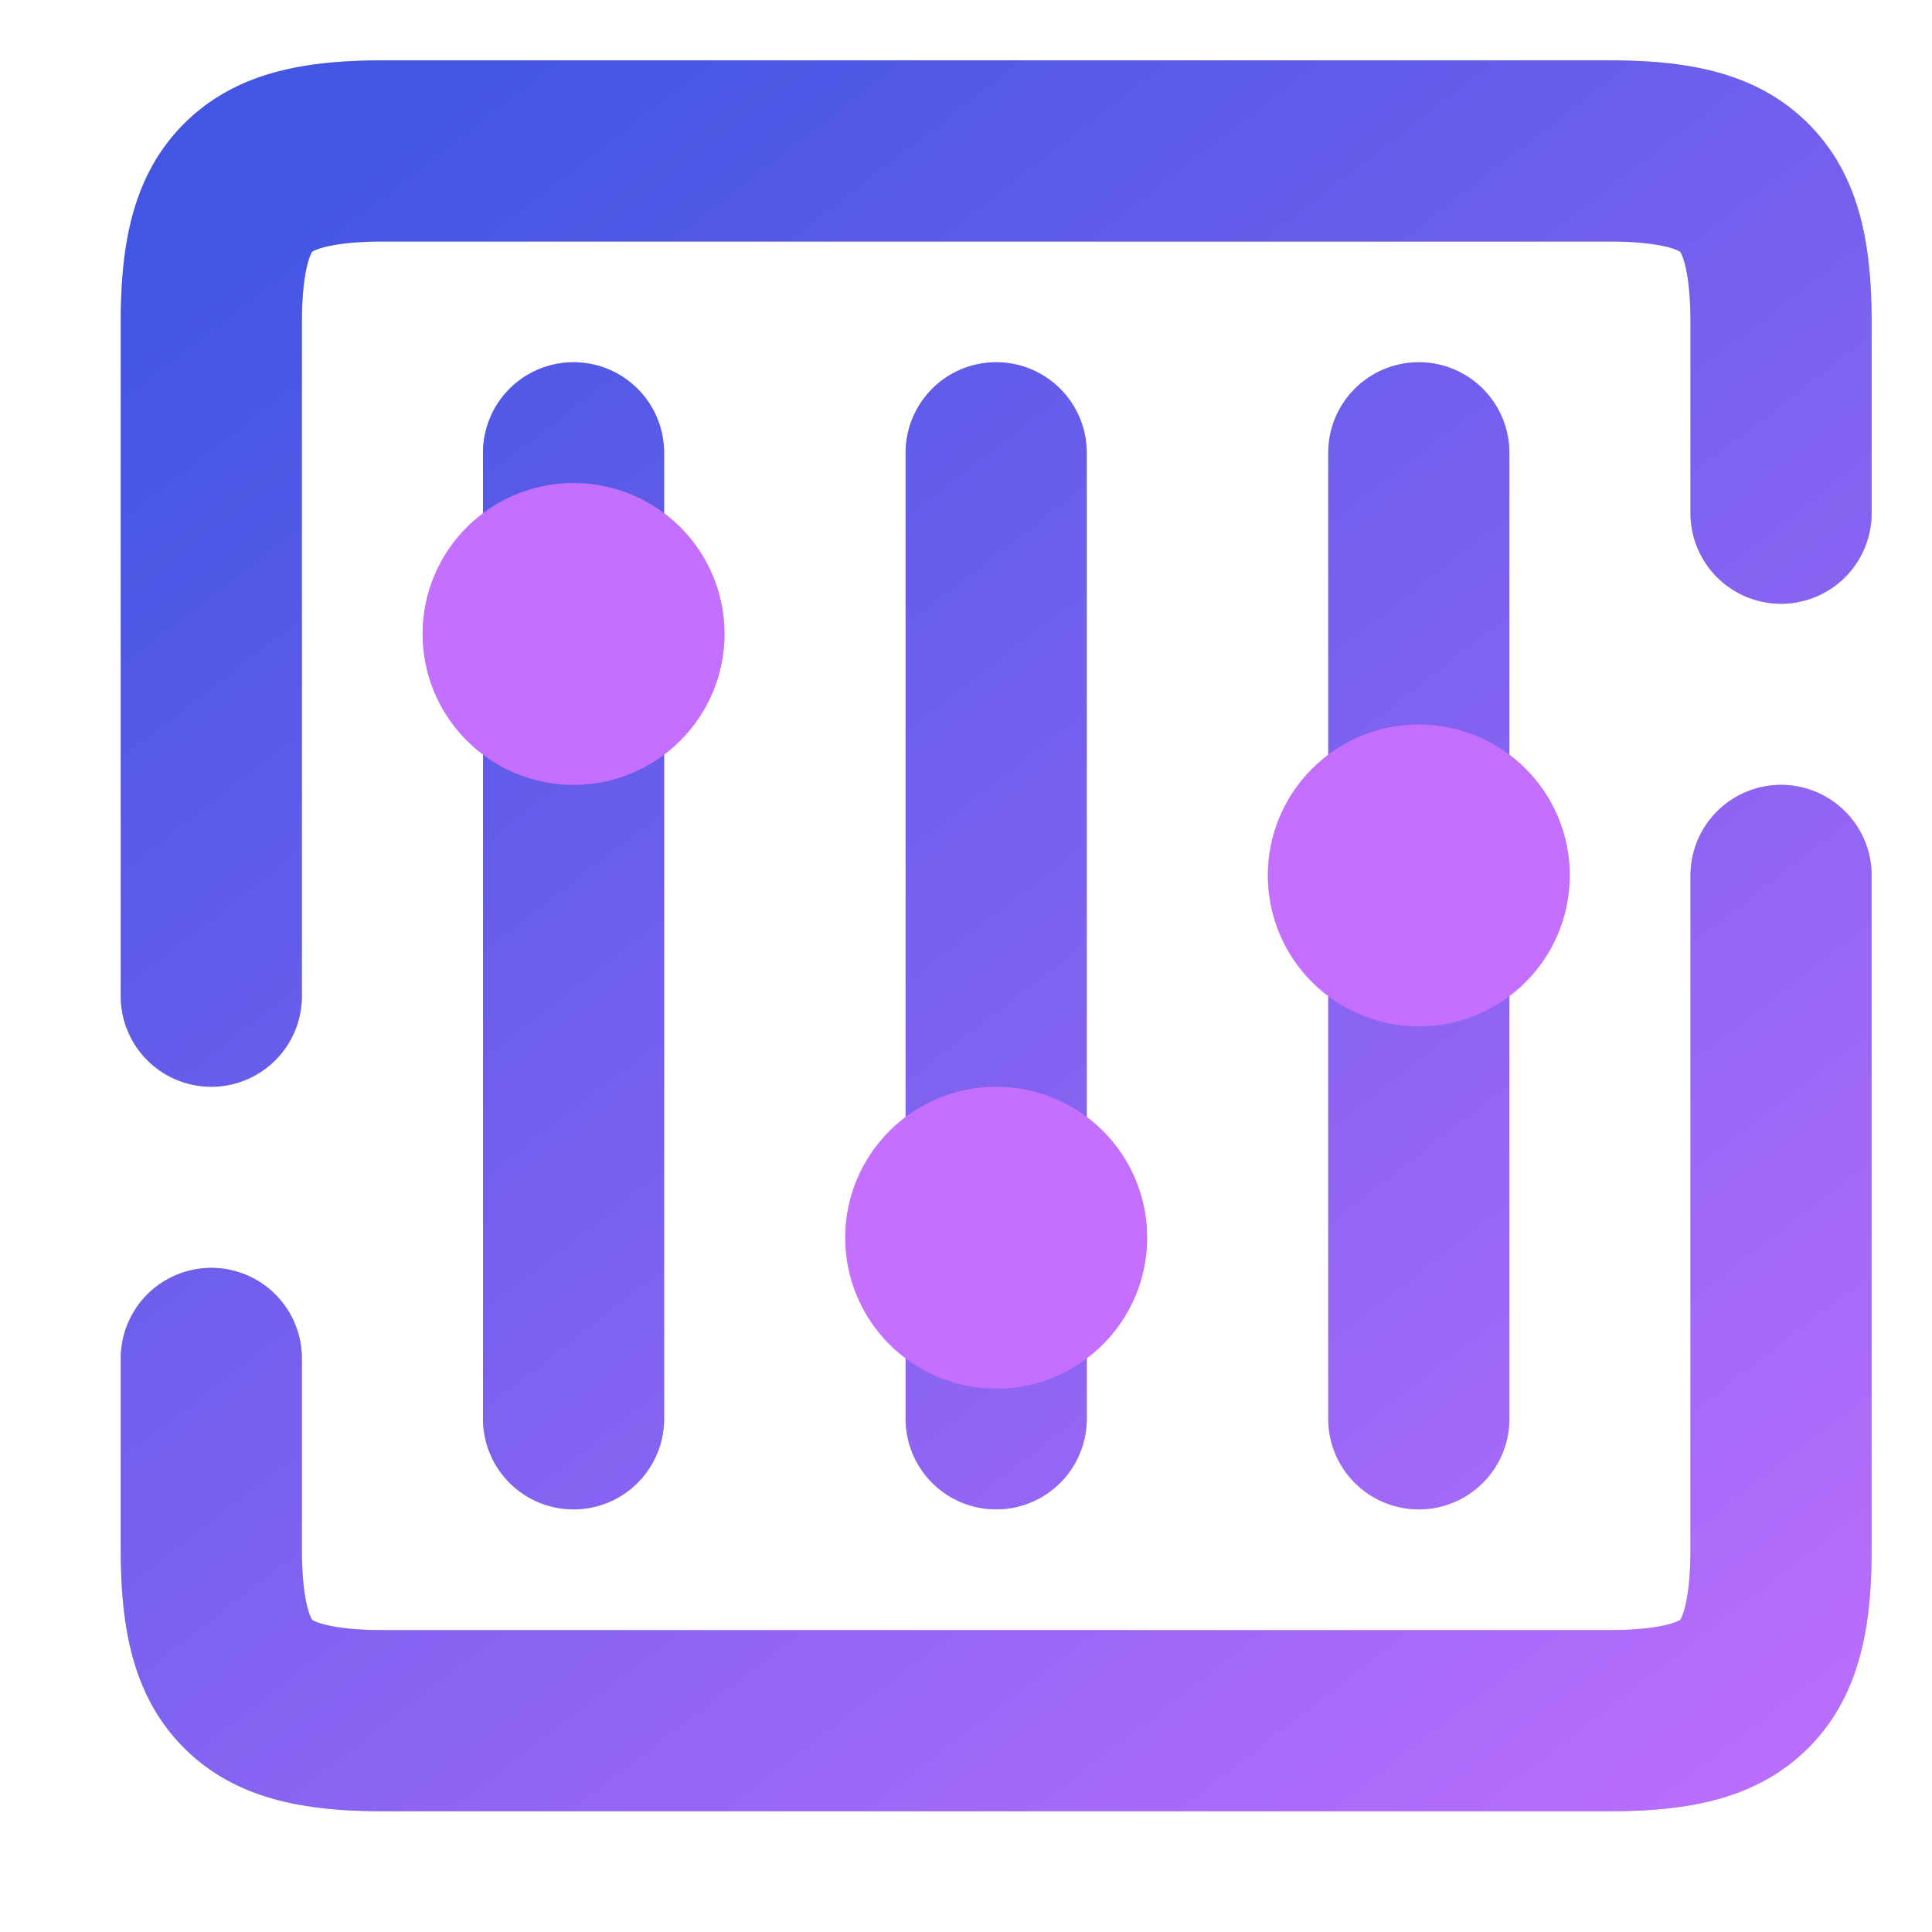 <?xml version="1.0" encoding="UTF-8" standalone="no"?>
<svg
   width="32"
   height="32"
   version="1.1"
   id="svg32"
   sodipodi:docname="jamesdsp.svg"
   inkscape:version="1.1.1 (3bf5ae0d25, 2021-09-20, custom)"
   xmlns:inkscape="http://www.inkscape.org/namespaces/inkscape"
   xmlns:sodipodi="http://sodipodi.sourceforge.net/DTD/sodipodi-0.dtd"
   xmlns:xlink="http://www.w3.org/1999/xlink"
   xmlns="http://www.w3.org/2000/svg"
   xmlns:svg="http://www.w3.org/2000/svg">
  <defs
     id="defs36">
    <linearGradient
       inkscape:collect="always"
       id="linearGradient2147">
      <stop
         style="stop-color:#4256e3;stop-opacity:1;"
         offset="0"
         id="stop2143" />
      <stop
         style="stop-color:#c46fff;stop-opacity:1"
         offset="1"
         id="stop2145" />
    </linearGradient>
    <filter
       inkscape:collect="always"
       style="color-interpolation-filters:sRGB"
       id="filter2106"
       x="-0.075"
       y="-0.075"
       width="1.15"
       height="1.15">
      <feGaussianBlur
         inkscape:collect="always"
         stdDeviation="0.906"
         id="feGaussianBlur2108" />
    </filter>
    <linearGradient
       inkscape:collect="always"
       xlink:href="#linearGradient2147"
       id="linearGradient2149"
       x1="5.005"
       y1="3.324"
       x2="28.529"
       y2="33.716"
       gradientUnits="userSpaceOnUse" />
  </defs>
  <sodipodi:namedview
     id="namedview34"
     pagecolor="#ffffff"
     bordercolor="#666666"
     borderopacity="1.0"
     inkscape:pageshadow="2"
     inkscape:pageopacity="0.0"
     inkscape:pagecheckerboard="0"
     showgrid="false"
     inkscape:zoom="13.140625"
     inkscape:cx="6.3162901"
     inkscape:cy="14.154578"
     inkscape:window-width="1920"
     inkscape:window-height="991"
     inkscape:window-x="0"
     inkscape:window-y="0"
     inkscape:window-maximized="1"
     inkscape:current-layer="svg32" />
  <path
     id="path8-2"
     style="color:#000000;fill:#000000;stroke-linecap:round;stroke-linejoin:round;-inkscape-stroke:none;filter:url(#filter2106);opacity:0.5"
     d="M 6.35,1 C 5.107,1 3.926,1.172 3.049,2.049 2.172,2.926 2,4.107 2,5.35 v 11.15 a 1.5,1.5 0 0 0 1.5,1.5 1.5,1.5 0 0 0 1.5,-1.5 V 5.35 c 0,-0.932 0.166,-1.175 0.17,-1.18 C 5.174,4.166 5.417,4 6.35,4 H 26.65 c 0.932,0 1.175,0.166 1.18,0.17 C 27.834,4.174 28,4.417 28,5.35 V 8.5 A 1.5,1.5 0 0 0 29.5,10 1.5,1.5 0 0 0 31,8.5 V 5.35 C 31,4.107 30.828,2.926 29.951,2.049 29.074,1.172 27.893,1 26.65,1 Z m 3.15,5 a 1.5,1.5 0 0 0 -1.5,1.5 v 1.008 a 2.5,2.5 0 0 0 -1,1.992 2.5,2.5 0 0 0 1,1.992 V 23.5 a 1.5,1.5 0 0 0 1.5,1.5 A 1.5,1.5 0 0 0 11,23.5 V 12.492 A 2.5,2.5 0 0 0 12,10.5 2.5,2.5 0 0 0 11,8.5 v -1 A 1.5,1.5 0 0 0 9.5,6 Z M 16.5,6 A 1.5,1.5 0 0 0 15,7.5 V 18.508 A 2.5,2.5 0 0 0 14,20.5 2.5,2.5 0 0 0 15,22.492 V 23.5 A 1.5,1.5 0 0 0 16.5,25 1.5,1.5 0 0 0 18,23.5 V 22.492 A 2.5,2.5 0 0 0 19,20.5 2.5,2.5 0 0 0 18,18.5 V 7.5 A 1.5,1.5 0 0 0 16.5,6 Z m 7,0 A 1.5,1.5 0 0 0 22,7.5 v 5.008 A 2.5,2.5 0 0 0 21,14.5 2.5,2.5 0 0 0 22,16.492 V 23.5 A 1.5,1.5 0 0 0 23.5,25 1.5,1.5 0 0 0 25,23.5 V 16.492 A 2.5,2.5 0 0 0 26,14.5 a 2.5,2.5 0 0 0 -1,-2 v -5 A 1.5,1.5 0 0 0 23.5,6 Z m 6,7 A 1.5,1.5 0 0 0 28,14.5 v 11.15 c 0,0.932 -0.166,1.175 -0.17,1.18 C 27.826,26.834 27.583,27 26.65,27 H 6.35 C 5.417,27 5.174,26.834 5.17,26.83 5.166,26.826 5,26.583 5,25.65 V 22.5 a 1.5,1.5 0 0 0 -1.5,-1.5 1.5,1.5 0 0 0 -1.5,1.5 v 3.15 c 0,1.243 0.172,2.424 1.049,3.301 C 3.926,29.828 5.107,30 6.35,30 H 26.65 c 1.243,0 2.424,-0.172 3.301,-1.049 C 30.828,28.074 31,26.893 31,25.65 V 14.5 A 1.5,1.5 0 0 0 29.5,13 Z" />
  <path
     id="path8"
     style="color:#000000;fill:url(#linearGradient2149);stroke-linecap:round;stroke-linejoin:round;-inkscape-stroke:none;fill-opacity:1"
     d="M 6.35 1 C 5.107 1 3.926 1.172 3.049 2.049 C 2.172 2.926 2 4.107 2 5.35 L 2 16.5 A 1.5 1.5 0 0 0 3.5 18 A 1.5 1.5 0 0 0 5 16.5 L 5 5.35 C 5 4.417 5.166 4.174 5.17 4.17 C 5.174 4.166 5.417 4 6.35 4 L 26.65 4 C 27.583 4 27.826 4.166 27.83 4.17 C 27.834 4.174 28 4.417 28 5.35 L 28 8.5 A 1.5 1.5 0 0 0 29.5 10 A 1.5 1.5 0 0 0 31 8.5 L 31 5.35 C 31 4.107 30.828 2.926 29.951 2.049 C 29.074 1.172 27.893 1 26.65 1 L 6.35 1 z M 9.5 6 A 1.5 1.5 0 0 0 8 7.5 L 8 23.5 A 1.5 1.5 0 0 0 9.5 25 A 1.5 1.5 0 0 0 11 23.5 L 11 7.5 A 1.5 1.5 0 0 0 9.5 6 z M 16.5 6 A 1.5 1.5 0 0 0 15 7.5 L 15 23.5 A 1.5 1.5 0 0 0 16.5 25 A 1.5 1.5 0 0 0 18 23.5 L 18 7.5 A 1.5 1.5 0 0 0 16.5 6 z M 23.5 6 A 1.5 1.5 0 0 0 22 7.5 L 22 23.5 A 1.5 1.5 0 0 0 23.5 25 A 1.5 1.5 0 0 0 25 23.5 L 25 7.5 A 1.5 1.5 0 0 0 23.5 6 z M 29.5 13 A 1.5 1.5 0 0 0 28 14.5 L 28 25.65 C 28 26.583 27.834 26.826 27.83 26.83 C 27.826 26.834 27.583 27 26.65 27 L 6.35 27 C 5.417 27 5.174 26.834 5.17 26.83 C 5.166 26.826 5 26.583 5 25.65 L 5 22.5 A 1.5 1.5 0 0 0 3.5 21 A 1.5 1.5 0 0 0 2 22.5 L 2 25.65 C 2 26.893 2.172 28.074 3.049 28.951 C 3.926 29.828 5.107 30 6.35 30 L 26.65 30 C 27.893 30 29.074 29.828 29.951 28.951 C 30.828 28.074 31 26.893 31 25.65 L 31 14.5 A 1.5 1.5 0 0 0 29.5 13 z " />
  <circle
     style="fill:#c46fff;stroke:none"
     cx="16.5"
     cy="20.5"
     r="2.5"
     id="circle20" />
  <circle
     style="fill:#c46fff;stroke:none"
     cx="9.5"
     cy="10.5"
     r="2.5"
     id="circle24" />
  <circle
     style="fill:#c46fff;stroke:none"
     cx="23.5"
     cy="14.5"
     r="2.5"
     id="circle28" />
</svg>
